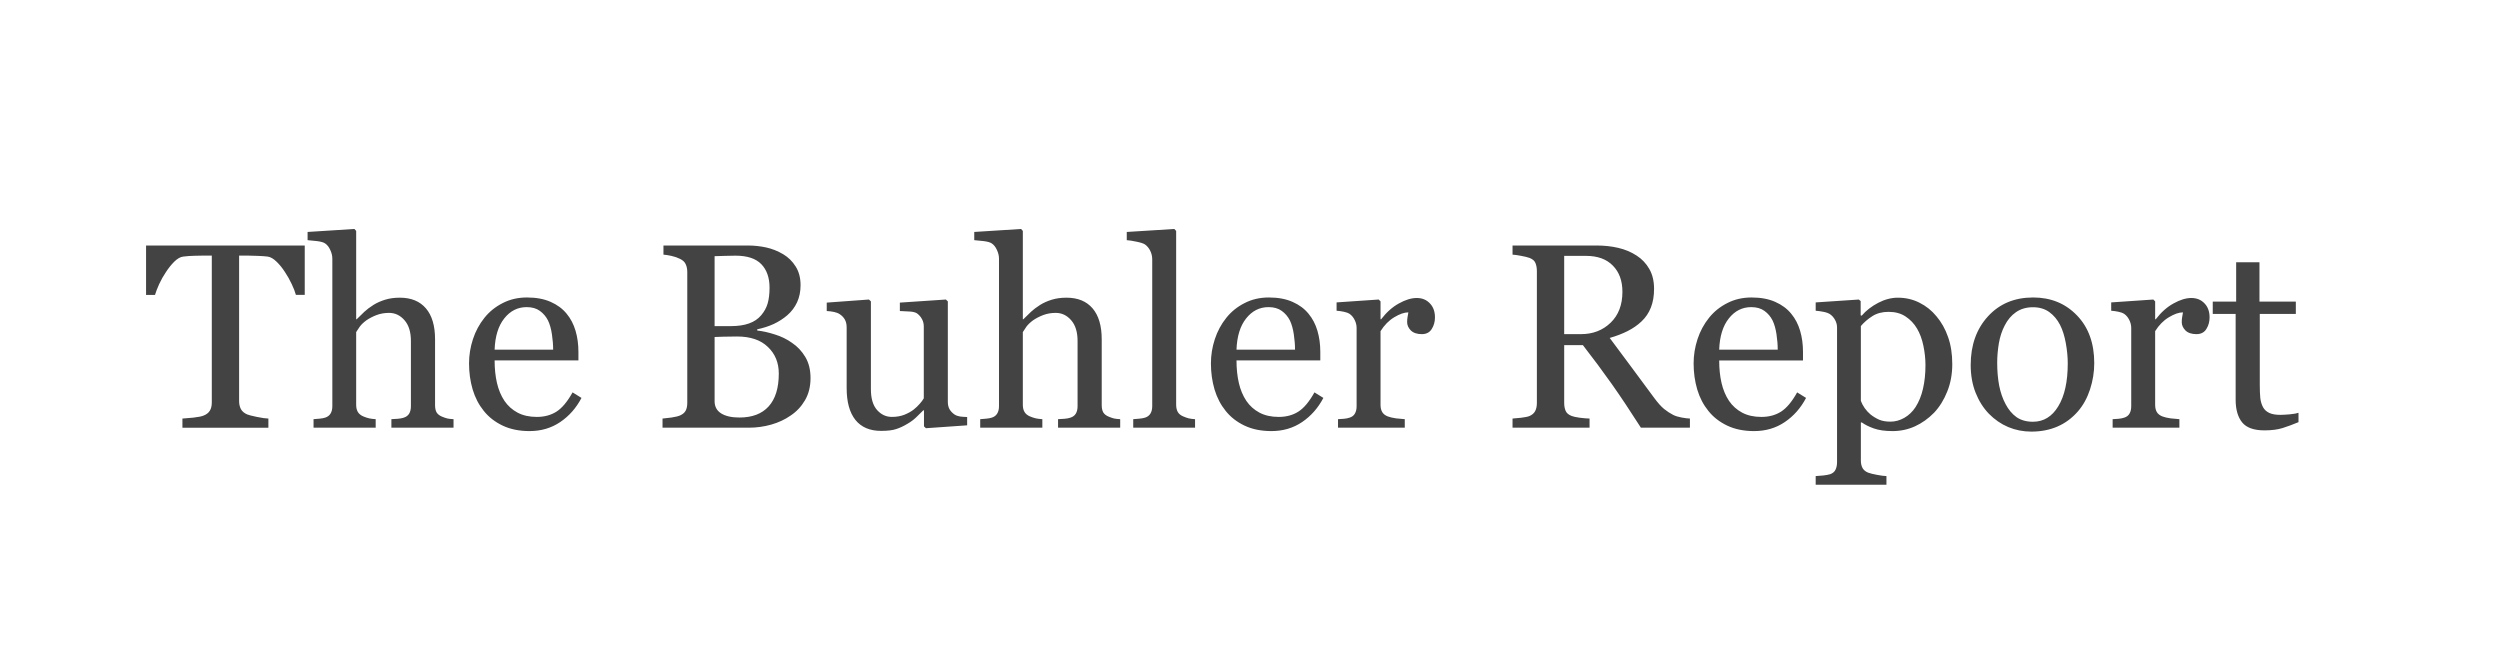 <?xml version="1.0" standalone="yes"?>

<svg version="1.1" viewBox="0.0 0.0 380.352 100.0" fill="none" stroke="none" stroke-linecap="square" stroke-miterlimit="10" xmlns="http://www.w3.org/2000/svg" xmlns:xlink="http://www.w3.org/1999/xlink"><rect x="0.0" y="0.0" width="380.352" height="100.0" fill="#808080" stroke="none"/><clipPath id="p.0"><path d="m0 0l380.352 0l0 100.0l-380.352 0l0 -100.0z" clip-rule="nonzero"></path></clipPath><g clip-path="url(#p.0)"><path fill="#ffffff" d="m0 0l380.352 0l0 100.0l-380.352 0z" fill-rule="evenodd"></path><path fill="#000000" fill-opacity="0.0" d="m12.925 17.669l359.622 0l0 80.661l-359.622 0z" fill-rule="evenodd"></path><path fill="#434343" d="m46.363 44.866l-1.344 0q-0.188 -0.703 -0.641 -1.656q-0.453 -0.969 -1.031 -1.828q-0.578 -0.906 -1.281 -1.578q-0.688 -0.672 -1.328 -0.766q-0.609 -0.078 -1.531 -0.109q-0.906 -0.047 -1.688 -0.047l-1.141 0l0 22.156q0 0.656 0.266 1.188q0.281 0.531 0.969 0.828q0.344 0.141 1.469 0.375q1.125 0.234 1.75 0.25l0 1.391l-13.078 0l0 -1.391q0.547 -0.031 1.656 -0.141q1.125 -0.125 1.562 -0.312q0.641 -0.25 0.938 -0.719q0.313 -0.484 0.313 -1.281l0 -22.344l-1.141 0q-0.594 0 -1.5 0.031q-0.891 0.016 -1.719 0.125q-0.641 0.078 -1.344 0.766q-0.688 0.688 -1.266 1.578q-0.594 0.875 -1.047 1.859q-0.438 0.984 -0.625 1.625l-1.359 0l0 -7.516l24.141 0l0 7.516zm22.637 20.203l-9.453 0l0 -1.297q0.453 -0.031 1.0 -0.062q0.547 -0.047 0.891 -0.172q0.547 -0.172 0.812 -0.609q0.266 -0.438 0.266 -1.141l0 -9.906q0 -2.047 -0.969 -3.156q-0.969 -1.125 -2.359 -1.125q-1.016 0 -1.891 0.328q-0.859 0.328 -1.547 0.797q-0.656 0.484 -1.016 0.969q-0.344 0.484 -0.547 0.828l0 11.062q0 0.672 0.266 1.109q0.266 0.422 0.812 0.656q0.438 0.188 0.891 0.297q0.453 0.094 1.0 0.125l0 1.297l-9.453 0l0 -1.297q0.453 -0.031 0.938 -0.078q0.5 -0.047 0.828 -0.156q0.547 -0.172 0.812 -0.609q0.281 -0.438 0.281 -1.141l0 -22.422q0 -0.672 -0.312 -1.328q-0.297 -0.672 -0.781 -1.0q-0.359 -0.25 -1.25 -0.359q-0.875 -0.109 -1.422 -0.141l0 -1.25l7.125 -0.453l0.266 0.297l0 13.438l0.078 0q0.656 -0.656 1.172 -1.141q0.531 -0.5 1.391 -1.047q0.75 -0.469 1.75 -0.781q1.0 -0.312 2.25 -0.312q2.578 0 3.969 1.625q1.391 1.625 1.391 4.703l0 10.016q0 0.688 0.234 1.109q0.25 0.406 0.812 0.641q0.453 0.188 0.812 0.281q0.359 0.078 0.953 0.109l0 1.297zm19.469 -4.531q-1.203 2.297 -3.234 3.672q-2.031 1.375 -4.672 1.375q-2.328 0 -4.078 -0.828q-1.75 -0.828 -2.875 -2.234q-1.141 -1.406 -1.703 -3.281q-0.547 -1.875 -0.547 -3.953q0 -1.875 0.594 -3.688q0.594 -1.812 1.75 -3.25q1.109 -1.391 2.766 -2.234q1.656 -0.859 3.703 -0.859q2.109 0 3.609 0.672q1.5 0.656 2.438 1.812q0.906 1.094 1.344 2.578q0.438 1.484 0.438 3.219l0 1.297l-12.75 0q0 1.891 0.359 3.438q0.359 1.547 1.141 2.719q0.766 1.125 1.984 1.781q1.234 0.656 2.938 0.656q1.734 0 3.0 -0.812q1.266 -0.812 2.438 -2.922l1.359 0.844zm-4.312 -7.344q0 -1.094 -0.188 -2.344q-0.188 -1.25 -0.594 -2.094q-0.453 -0.891 -1.234 -1.453q-0.781 -0.578 -2.016 -0.578q-2.047 0 -3.406 1.719q-1.359 1.703 -1.469 4.75l8.906 0zm36.344 -1.031q1.219 0.812 2.016 2.141q0.797 1.328 0.797 3.219q0 1.938 -0.844 3.375q-0.828 1.422 -2.188 2.328q-1.297 0.906 -2.953 1.375q-1.656 0.469 -3.406 0.469l-13.125 0l0 -1.391q0.469 -0.031 1.359 -0.156q0.906 -0.141 1.297 -0.312q0.609 -0.266 0.859 -0.719q0.25 -0.469 0.25 -1.188l0 -19.922q0 -0.672 -0.234 -1.172q-0.219 -0.516 -0.875 -0.828q-0.594 -0.297 -1.312 -0.453q-0.719 -0.156 -1.203 -0.188l0 -1.391l12.781 0q1.484 0 2.844 0.297q1.359 0.297 2.594 1.031q1.156 0.688 1.891 1.859q0.75 1.172 0.75 2.844q0 1.469 -0.531 2.609q-0.531 1.141 -1.484 1.969q-0.906 0.781 -2.062 1.328q-1.156 0.531 -2.516 0.812l0 0.188q1.203 0.125 2.672 0.594q1.469 0.453 2.625 1.281zm-4.703 -4.188q0.719 -0.844 1.0 -1.828q0.281 -1.0 0.281 -2.375q0 -2.281 -1.25 -3.578q-1.25 -1.297 -3.938 -1.297q-0.625 0 -1.578 0.031q-0.938 0.031 -1.594 0.047l0 10.641l2.484 0q1.609 0 2.75 -0.406q1.141 -0.406 1.844 -1.234zm2.688 8.844q0 -2.453 -1.656 -4.031q-1.641 -1.594 -4.703 -1.594q-1.25 0 -2.109 0.031q-0.859 0.031 -1.297 0.047l0 9.766q0 1.234 1.0 1.859q1.0 0.625 2.781 0.625q2.906 0 4.438 -1.688q1.547 -1.703 1.547 -5.016zm28.652 7.891l-6.266 0.438l-0.297 -0.281l0 -2.438l-0.109 0q-0.469 0.484 -1.062 1.047q-0.578 0.562 -1.344 1.0q-0.875 0.531 -1.703 0.797q-0.812 0.281 -2.312 0.281q-2.562 0 -3.906 -1.672q-1.328 -1.672 -1.328 -4.844l0 -9.219q0 -0.703 -0.266 -1.188q-0.266 -0.484 -0.781 -0.828q-0.344 -0.234 -0.875 -0.344q-0.531 -0.109 -1.109 -0.141l0 -1.281l6.422 -0.469l0.297 0.281l0 13.375q0 2.094 0.938 3.156q0.938 1.047 2.25 1.047q1.062 0 1.906 -0.328q0.844 -0.344 1.406 -0.781q0.531 -0.422 0.922 -0.875q0.406 -0.453 0.625 -0.844l0 -10.922q0 -0.641 -0.281 -1.141q-0.266 -0.5 -0.75 -0.859q-0.359 -0.234 -1.062 -0.281q-0.688 -0.047 -1.547 -0.078l0 -1.281l7.0 -0.469l0.297 0.281l0 15.297q0 0.656 0.266 1.125q0.281 0.469 0.766 0.797q0.344 0.219 0.828 0.297q0.5 0.062 1.078 0.078l0 1.266zm23.289 0.359l-9.453 0l0 -1.297q0.453 -0.031 1.0 -0.062q0.547 -0.047 0.891 -0.172q0.547 -0.172 0.812 -0.609q0.266 -0.438 0.266 -1.141l0 -9.906q0 -2.047 -0.969 -3.156q-0.969 -1.125 -2.359 -1.125q-1.016 0 -1.891 0.328q-0.859 0.328 -1.547 0.797q-0.656 0.484 -1.016 0.969q-0.344 0.484 -0.547 0.828l0 11.062q0 0.672 0.266 1.109q0.266 0.422 0.812 0.656q0.438 0.188 0.891 0.297q0.453 0.094 1.0 0.125l0 1.297l-9.453 0l0 -1.297q0.453 -0.031 0.938 -0.078q0.5 -0.047 0.828 -0.156q0.547 -0.172 0.812 -0.609q0.281 -0.438 0.281 -1.141l0 -22.422q0 -0.672 -0.312 -1.328q-0.297 -0.672 -0.781 -1.0q-0.359 -0.25 -1.25 -0.359q-0.875 -0.109 -1.422 -0.141l0 -1.25l7.125 -0.453l0.266 0.297l0 13.438l0.078 0q0.656 -0.656 1.172 -1.141q0.531 -0.5 1.391 -1.047q0.75 -0.469 1.75 -0.781q1.0 -0.312 2.25 -0.312q2.578 0 3.969 1.625q1.391 1.625 1.391 4.703l0 10.016q0 0.688 0.234 1.109q0.25 0.406 0.812 0.641q0.453 0.188 0.812 0.281q0.359 0.078 0.953 0.109l0 1.297zm11.391 0l-9.406 0l0 -1.297q0.453 -0.031 0.953 -0.078q0.516 -0.047 0.844 -0.156q0.547 -0.172 0.812 -0.609q0.281 -0.438 0.281 -1.141l0 -22.312q0 -0.703 -0.297 -1.312q-0.297 -0.609 -0.797 -0.969q-0.344 -0.234 -1.281 -0.422q-0.938 -0.203 -1.5 -0.234l0 -1.25l7.234 -0.453l0.281 0.297l0 26.422q0 0.688 0.25 1.125q0.25 0.438 0.828 0.672q0.422 0.188 0.844 0.297q0.422 0.094 0.953 0.125l0 1.297zm19.523 -4.531q-1.203 2.297 -3.234 3.672q-2.031 1.375 -4.672 1.375q-2.328 0 -4.078 -0.828q-1.75 -0.828 -2.875 -2.234q-1.141 -1.406 -1.703 -3.281q-0.547 -1.875 -0.547 -3.953q0 -1.875 0.594 -3.688q0.594 -1.812 1.75 -3.25q1.109 -1.391 2.766 -2.234q1.656 -0.859 3.703 -0.859q2.109 0 3.609 0.672q1.5 0.656 2.438 1.812q0.906 1.094 1.344 2.578q0.438 1.484 0.438 3.219l0 1.297l-12.75 0q0 1.891 0.359 3.438q0.359 1.547 1.141 2.719q0.766 1.125 1.984 1.781q1.234 0.656 2.938 0.656q1.734 0 3.0 -0.812q1.266 -0.812 2.438 -2.922l1.359 0.844zm-4.312 -7.344q0 -1.094 -0.188 -2.344q-0.188 -1.25 -0.594 -2.094q-0.453 -0.891 -1.234 -1.453q-0.781 -0.578 -2.016 -0.578q-2.047 0 -3.406 1.719q-1.359 1.703 -1.469 4.75l8.906 0zm21.289 -4.906q0 1.0 -0.5 1.781q-0.484 0.766 -1.5 0.766q-1.094 0 -1.672 -0.562q-0.562 -0.578 -0.562 -1.266q0 -0.422 0.062 -0.766q0.062 -0.359 0.125 -0.719q-0.922 0 -2.156 0.75q-1.219 0.734 -2.078 2.109l0 11.203q0 0.688 0.266 1.125q0.266 0.422 0.828 0.641q0.484 0.188 1.25 0.297q0.781 0.094 1.344 0.125l0 1.297l-10.156 0l0 -1.297q0.453 -0.031 0.922 -0.062q0.484 -0.047 0.844 -0.172q0.547 -0.172 0.797 -0.609q0.266 -0.438 0.266 -1.141l0 -11.891q0 -0.609 -0.281 -1.188q-0.281 -0.594 -0.781 -0.953q-0.375 -0.234 -0.891 -0.328q-0.5 -0.109 -1.094 -0.156l0 -1.266l6.406 -0.438l0.281 0.281l0 2.719l0.094 0q1.219 -1.594 2.703 -2.406q1.484 -0.828 2.703 -0.828q1.234 0 2.0 0.812q0.781 0.797 0.781 2.141zm38.785 16.781l-7.453 0q-2.484 -3.891 -4.484 -6.719q-2.0 -2.828 -4.344 -5.844l-2.844 0l0 8.797q0 0.672 0.219 1.203q0.219 0.516 0.922 0.781q0.344 0.141 1.219 0.266q0.891 0.109 1.5 0.125l0 1.391l-11.719 0l0 -1.391q0.469 -0.031 1.344 -0.125q0.891 -0.109 1.25 -0.266q0.578 -0.25 0.844 -0.734q0.266 -0.5 0.266 -1.25l0 -20.047q0 -0.688 -0.203 -1.203q-0.188 -0.531 -0.906 -0.812q-0.484 -0.172 -1.266 -0.312q-0.781 -0.156 -1.328 -0.188l0 -1.391l12.781 0q1.766 0 3.297 0.359q1.547 0.359 2.797 1.172q1.219 0.781 1.938 2.047q0.719 1.25 0.719 3.031q0 1.594 -0.484 2.828q-0.484 1.234 -1.438 2.125q-0.891 0.844 -2.125 1.469q-1.219 0.609 -2.703 1.031q2.047 2.719 3.406 4.578q1.359 1.844 3.328 4.5q0.859 1.172 1.547 1.734q0.703 0.562 1.391 0.906q0.5 0.25 1.266 0.391q0.766 0.141 1.266 0.156l0 1.391zm-10.266 -20.672q0 -2.516 -1.453 -3.984q-1.438 -1.484 -4.078 -1.484l-3.328 0l0 11.906l2.562 0q2.703 0 4.5 -1.734q1.797 -1.734 1.797 -4.703zm27.941 16.141q-1.203 2.297 -3.234 3.672q-2.031 1.375 -4.672 1.375q-2.328 0 -4.078 -0.828q-1.75 -0.828 -2.875 -2.234q-1.141 -1.406 -1.703 -3.281q-0.547 -1.875 -0.547 -3.953q0 -1.875 0.594 -3.688q0.594 -1.812 1.75 -3.25q1.109 -1.391 2.766 -2.234q1.656 -0.859 3.703 -0.859q2.109 0 3.609 0.672q1.5 0.656 2.438 1.812q0.906 1.094 1.344 2.578q0.438 1.484 0.438 3.219l0 1.297l-12.75 0q0 1.891 0.359 3.438q0.359 1.547 1.141 2.719q0.766 1.125 1.984 1.781q1.234 0.656 2.938 0.656q1.734 0 3.0 -0.812q1.266 -0.812 2.438 -2.922l1.359 0.844zm-4.312 -7.344q0 -1.094 -0.188 -2.344q-0.188 -1.25 -0.594 -2.094q-0.453 -0.891 -1.234 -1.453q-0.781 -0.578 -2.016 -0.578q-2.047 0 -3.406 1.719q-1.359 1.703 -1.469 4.75l8.906 0zm24.133 -5.094q1.156 1.359 1.781 3.172q0.641 1.797 0.641 4.125q0 2.281 -0.766 4.172q-0.75 1.891 -2.0 3.219q-1.312 1.344 -2.922 2.078q-1.594 0.719 -3.391 0.719q-1.734 0 -2.859 -0.406q-1.109 -0.391 -1.812 -0.906l-0.156 0l0 5.781q0 0.703 0.266 1.172q0.281 0.469 0.859 0.688q0.469 0.172 1.328 0.328q0.875 0.172 1.438 0.188l0 1.312l-10.766 0l0 -1.312q0.609 -0.031 1.172 -0.094q0.578 -0.062 1.016 -0.188q0.594 -0.203 0.828 -0.688q0.234 -0.484 0.234 -1.156l0 -20.484q0 -0.594 -0.297 -1.141q-0.297 -0.547 -0.766 -0.875q-0.344 -0.234 -0.969 -0.359q-0.625 -0.125 -1.219 -0.172l0 -1.266l6.562 -0.438l0.281 0.234l0 2.172l0.156 0.047q1.016 -1.172 2.516 -1.953q1.5 -0.781 2.984 -0.781q1.797 0 3.297 0.766q1.5 0.75 2.562 2.047zm-3.172 13.844q0.781 -1.219 1.141 -2.812q0.375 -1.609 0.375 -3.578q0 -1.438 -0.312 -2.938q-0.312 -1.516 -0.969 -2.625q-0.672 -1.141 -1.75 -1.844q-1.062 -0.703 -2.578 -0.703q-1.438 0 -2.453 0.641q-1.016 0.641 -1.766 1.516l0 11.391q0.188 0.516 0.578 1.094q0.406 0.562 0.891 0.969q0.609 0.484 1.312 0.797q0.703 0.297 1.719 0.297q1.094 0 2.109 -0.578q1.016 -0.578 1.703 -1.625zm27.195 -6.703q0 2.031 -0.641 4.0q-0.641 1.953 -1.828 3.328q-1.359 1.562 -3.141 2.328q-1.766 0.766 -3.969 0.766q-1.844 0 -3.5 -0.688q-1.656 -0.703 -2.953 -2.031q-1.266 -1.312 -2.016 -3.188q-0.75 -1.891 -0.75 -4.234q0 -4.516 2.625 -7.391q2.625 -2.875 6.875 -2.875q4.047 0 6.672 2.734q2.625 2.719 2.625 7.25zm-4.031 0.047q0 -1.469 -0.297 -3.094q-0.297 -1.641 -0.875 -2.766q-0.625 -1.219 -1.641 -1.953q-1.016 -0.734 -2.484 -0.734q-1.5 0 -2.578 0.75q-1.062 0.734 -1.719 2.031q-0.625 1.188 -0.891 2.719q-0.25 1.516 -0.25 2.938q0 1.875 0.297 3.469q0.312 1.594 0.984 2.844q0.656 1.25 1.656 1.969q1.016 0.703 2.5 0.703q2.438 0 3.859 -2.359q1.438 -2.359 1.438 -6.516zm21.578 -7.0q0 1.0 -0.5 1.781q-0.484 0.766 -1.5 0.766q-1.094 0 -1.672 -0.562q-0.562 -0.578 -0.562 -1.266q0 -0.422 0.062 -0.766q0.062 -0.359 0.125 -0.719q-0.922 0 -2.156 0.75q-1.219 0.734 -2.078 2.109l0 11.203q0 0.688 0.266 1.125q0.266 0.422 0.828 0.641q0.484 0.188 1.25 0.297q0.781 0.094 1.344 0.125l0 1.297l-10.156 0l0 -1.297q0.453 -0.031 0.922 -0.062q0.484 -0.047 0.844 -0.172q0.547 -0.172 0.797 -0.609q0.266 -0.438 0.266 -1.141l0 -11.891q0 -0.609 -0.281 -1.188q-0.281 -0.594 -0.781 -0.953q-0.375 -0.234 -0.891 -0.328q-0.5 -0.109 -1.094 -0.156l0 -1.266l6.406 -0.438l0.281 0.281l0 2.719l0.094 0q1.219 -1.594 2.703 -2.406q1.484 -0.828 2.703 -0.828q1.234 0 2.0 0.812q0.781 0.797 0.781 2.141zm13.527 15.938q-1.266 0.531 -2.406 0.891q-1.125 0.359 -2.766 0.359q-2.422 0 -3.406 -1.219q-0.984 -1.219 -0.984 -3.453l0 -13.047l-3.484 0l0 -1.875l3.562 0l0 -5.984l3.547 0l0 5.984l5.531 0l0 1.875l-5.484 0l0 10.766q0 1.219 0.078 2.031q0.094 0.797 0.422 1.406q0.312 0.562 0.938 0.859q0.625 0.297 1.688 0.297q0.484 0 1.422 -0.078q0.953 -0.094 1.344 -0.234l0 1.422z" fill-rule="nonzero"></path></g></svg>


